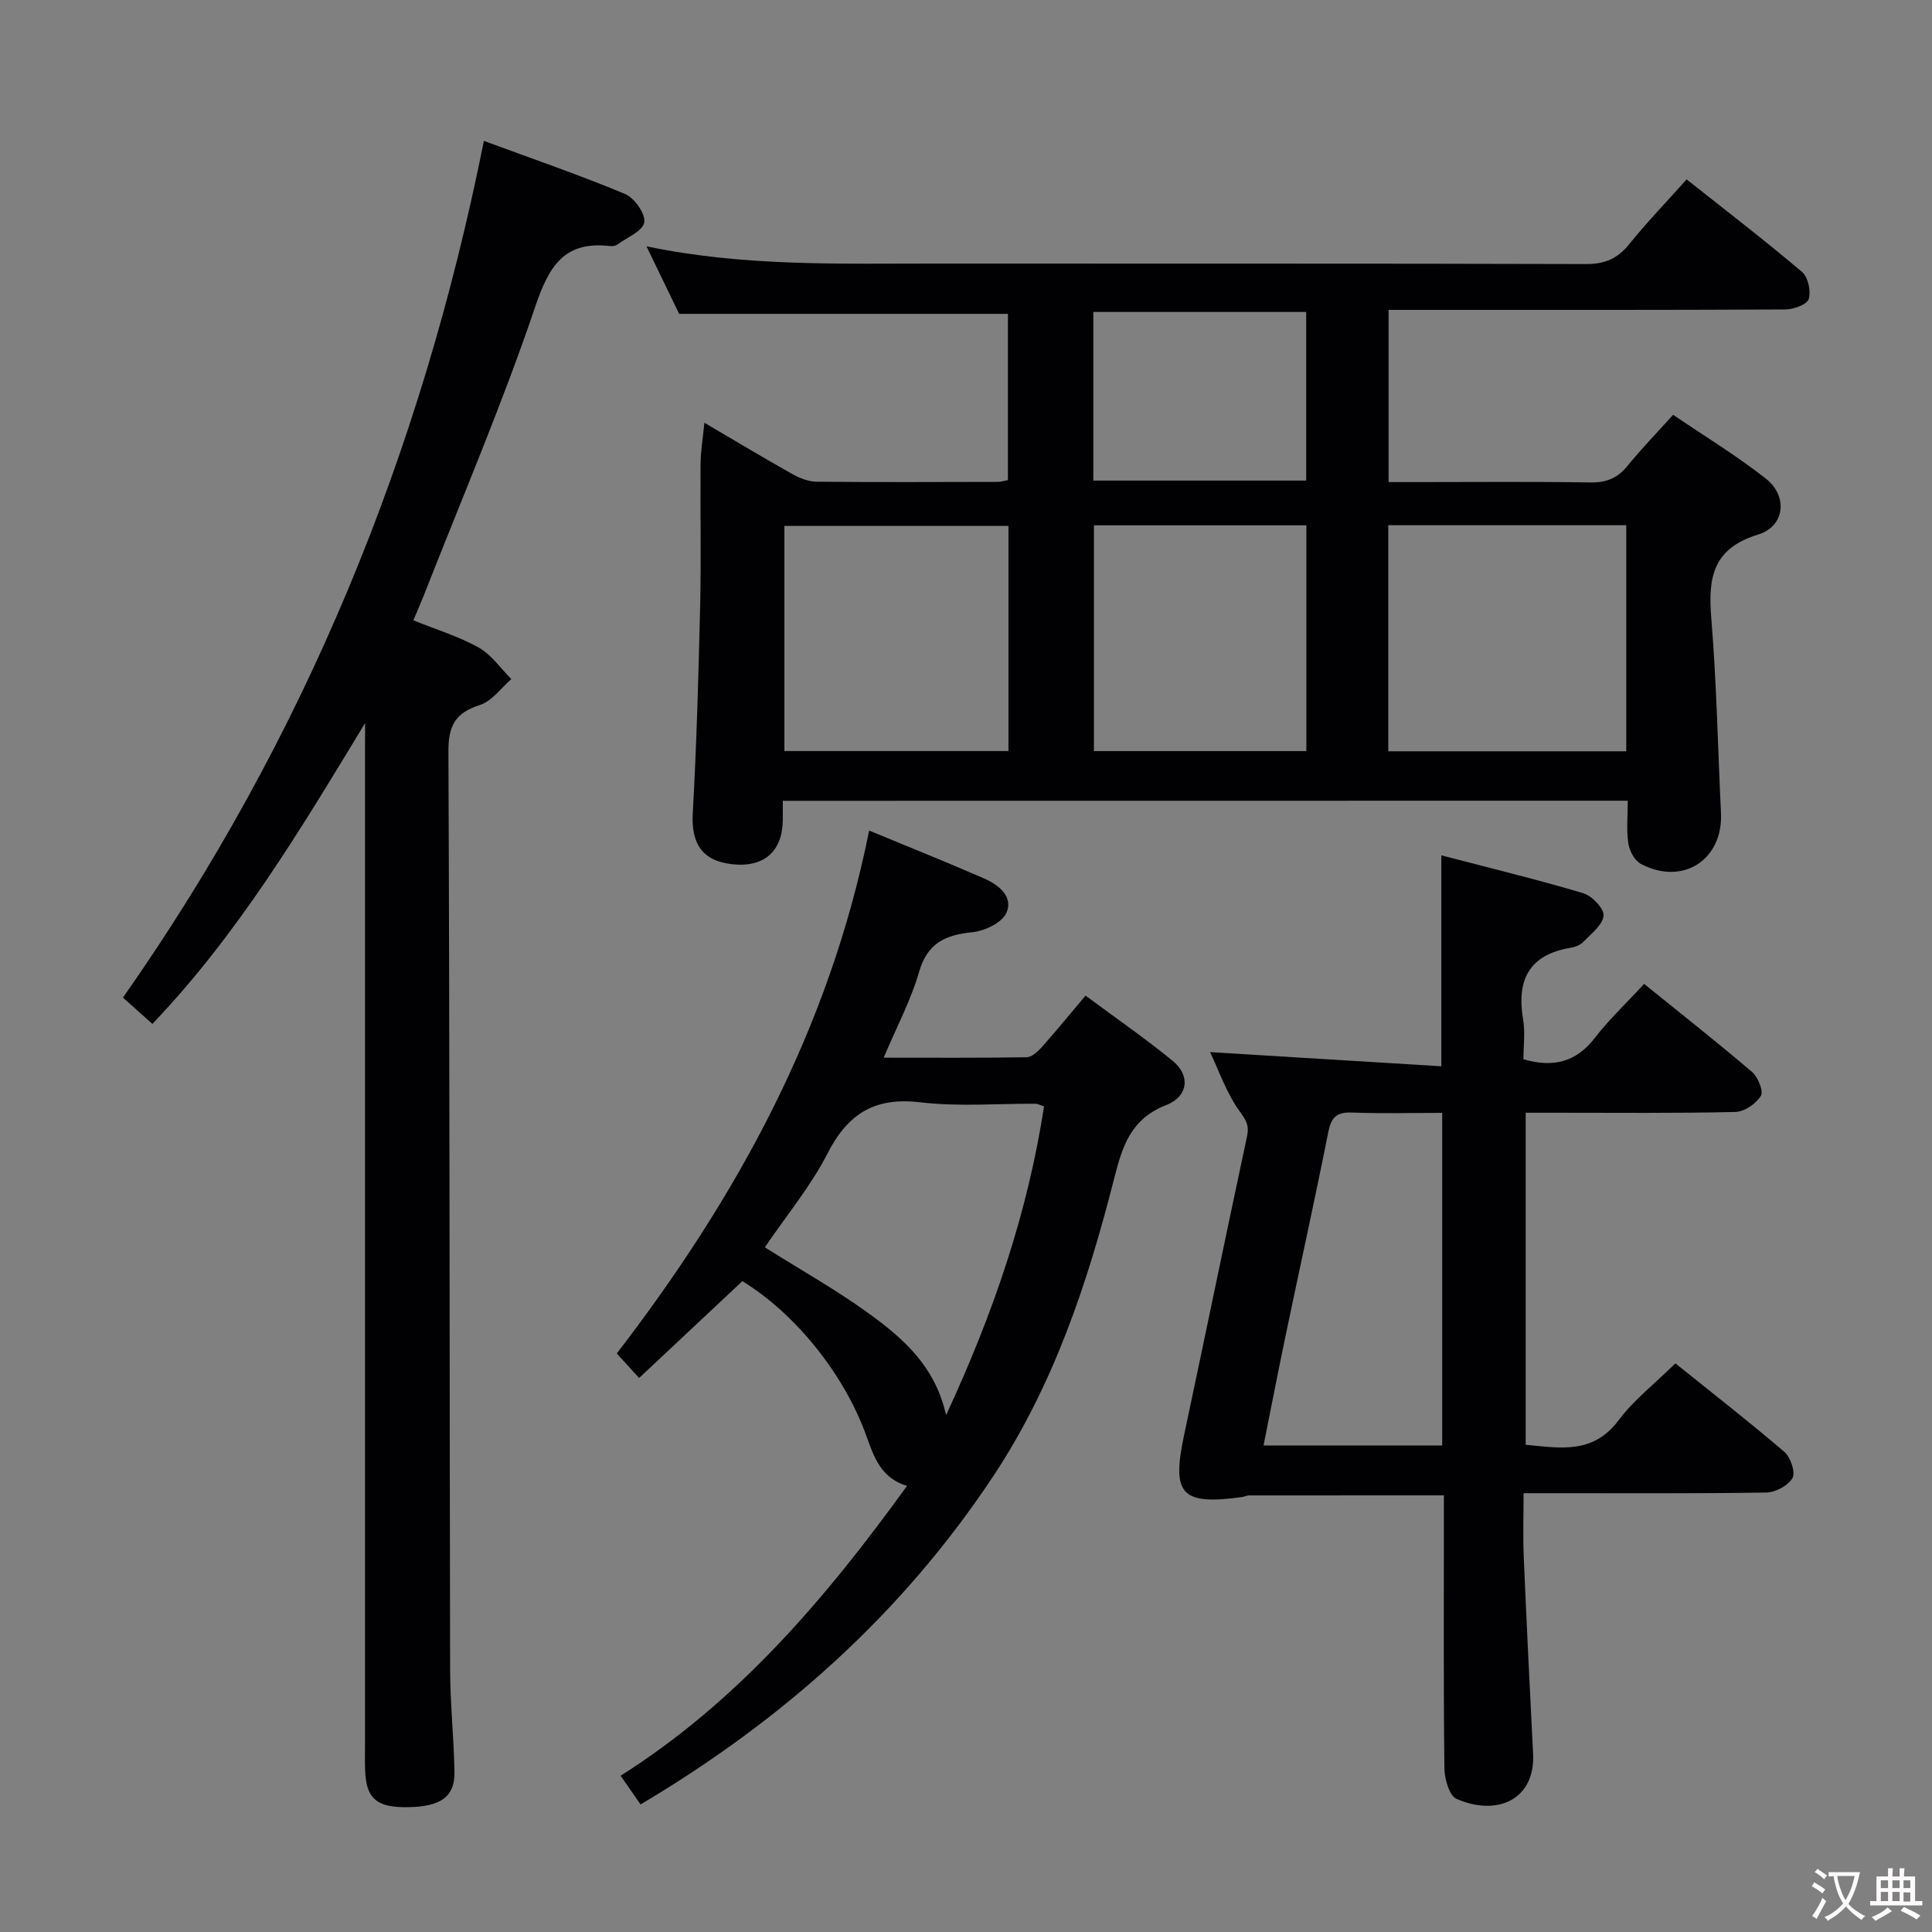 <svg enable-background="new 0 0 400 400" viewBox="0 0 400 400" xmlns="http://www.w3.org/2000/svg"><rect x="0" y="0" width="400" height="400" fill="#808080" stroke="none"/><g fill="#010103"><path d="m162.07 165.8c0 1.67.01 2.83 0 3.98-.06 6.51-3.91 9.87-10.47 9.15-6.21-.68-8.52-4.28-8.17-10.53.8-14.45 1.2-28.93 1.54-43.4.22-9.66-.01-19.33.08-28.99.02-2.61.47-5.22.79-8.48 6.43 3.77 12.24 7.27 18.16 10.59 1.52.86 3.36 1.6 5.07 1.61 12.49.13 24.99.06 37.49.04.63 0 1.26-.21 2.12-.37 0-11.6 0-23.03 0-34.42-22.42 0-44.79 0-68.07 0-1.87-3.87-4.21-8.71-6.76-13.98 20.27 4.23 40.22 3.55 60.12 3.57 44.82.04 89.64-.04 134.46.1 3.9.01 6.51-1.17 8.91-4.15 3.63-4.5 7.66-8.68 11.86-13.38 8.17 6.48 16.19 12.63 23.89 19.16 1.26 1.06 1.89 4 1.38 5.62-.36 1.14-3.13 2.14-4.84 2.15-25.33.13-50.65.09-75.98.09-1.95 0-3.91 0-6.16 0v35.65h5.78c12 0 23.99-.12 35.99.08 3.31.05 5.63-.89 7.69-3.43 2.82-3.47 5.95-6.69 9.45-10.58 6.49 4.41 13.13 8.45 19.21 13.22 4.59 3.61 3.96 9.87-1.6 11.57-9.42 2.88-10.39 8.93-9.71 17.27 1.1 13.41 1.36 26.89 2.01 40.34.47 9.72-7.9 15.18-16.59 10.58-1.29-.68-2.36-2.7-2.59-4.24-.42-2.76-.12-5.62-.12-8.84-58.32.02-116.35.02-174.94.02zm125.36-10.25h49.27c0-15.8 0-31.23 0-46.81-16.54 0-32.79 0-49.27 0zm-78.64-46.66c-15.84 0-31.16 0-46.39 0v46.61h46.39c0-15.72 0-31 0-46.61zm17.7-.13v46.75h43.98c0-15.81 0-31.2 0-46.75-14.92 0-29.48 0-43.98 0zm-.13-9.26h44.07c0-11.87 0-23.41 0-34.91-14.96 0-29.52 0-44.07 0z"/><path d="m75.59 149.71c-13.32 21.95-26.23 43.61-44.04 62.28-2.1-1.88-3.93-3.52-6.09-5.45 37.66-53.67 61.84-112.88 74.72-177.37 10.04 3.7 19.76 7.04 29.21 10.98 1.95.81 4.29 4.12 4 5.88-.29 1.8-3.57 3.14-5.59 4.61-.37.27-.98.36-1.45.31-9.57-1.12-12.7 4.15-15.56 12.62-6.8 20.09-15.18 39.65-22.93 59.42-.66 1.68-1.39 3.33-2.28 5.44 4.77 1.93 9.41 3.33 13.53 5.64 2.64 1.48 4.54 4.31 6.76 6.53-2.14 1.84-4.01 4.56-6.49 5.35-5.08 1.62-6.57 4.26-6.54 9.62.27 63.31.22 126.62.35 189.92.01 7.14.78 14.28.9 21.43.09 5.09-2.87 7.14-9.64 7.24-6.21.09-8.44-1.61-8.81-6.85-.13-1.82-.07-3.66-.07-5.5 0-68.81 0-137.61 0-206.42.02-1.89.02-3.79.02-5.68z"/><path d="m250.54 217.83c15.74.96 31.7 1.94 47.87 2.93 0-15 0-28.86 0-43.67 9.94 2.6 19.73 4.96 29.36 7.83 1.82.54 4.34 3.17 4.23 4.64-.15 1.91-2.54 3.73-4.15 5.41-.64.67-1.73 1.11-2.68 1.26-8.62 1.44-11.2 6.68-9.83 14.83.46 2.72.07 5.59.07 8.25 6.32 1.83 10.99.51 14.83-4.48 2.93-3.81 6.48-7.13 10.16-11.12 7.54 6.1 15.07 12.02 22.35 18.23 1.23 1.05 2.41 3.99 1.82 4.95-1 1.62-3.41 3.29-5.27 3.33-12.32.29-24.66.16-36.99.16-1.99 0-3.98 0-6.43 0v68.75c7.04.64 13.91 2.05 19.22-5.07 3.15-4.21 7.47-7.55 11.77-11.79 7.45 5.99 15.14 11.98 22.55 18.31 1.29 1.1 2.35 4.22 1.7 5.41-.86 1.57-3.51 2.99-5.41 3.02-14.66.24-29.33.13-43.99.14-1.82 0-3.64 0-6.28 0 0 4.55-.15 8.82.03 13.08.58 13.62 1.25 27.24 1.94 40.86.48 9.46-7.4 13.05-15.84 9.35-1.51-.66-2.5-4.14-2.52-6.33-.2-17-.11-33.99-.11-50.99 0-1.79 0-3.58 0-5.52-13.78 0-27.04 0-40.31.01-.49 0-.97.26-1.46.33-12.56 1.75-14.63-.51-12.04-12.71 4.38-20.61 8.62-41.25 13.03-61.85.44-2.06.12-3.05-1.26-4.94-2.97-4.03-4.64-9.02-6.36-12.61zm48.05 81.44c0-23.01 0-45.69 0-68.86-6.46 0-12.6.16-18.72-.07-3.16-.12-4.27 1.02-4.87 4.08-2.74 13.81-5.79 27.56-8.67 41.34-1.62 7.73-3.12 15.48-4.73 23.51z"/><path d="m179.95 171.96c8.56 3.55 16.25 6.61 23.83 9.93 2.99 1.31 6.08 3.76 4.58 7.12-.91 2.03-4.48 3.74-7.01 3.99-5.61.56-9.33 2.22-11.06 8.22-1.69 5.84-4.62 11.33-7.33 17.76 10.19 0 19.9.07 29.6-.09 1.06-.02 2.29-1.15 3.11-2.07 2.98-3.34 5.81-6.82 9.08-10.69 6.16 4.57 12.3 8.82 18.06 13.52 3.63 2.96 3.3 7.32-1.38 9.15-7.37 2.88-9.07 8.59-10.76 15.22-5.5 21.65-12.54 42.76-25.01 61.58-18.81 28.39-43.51 50.47-73.04 67.99-1.4-2.02-2.6-3.74-4.13-5.94 24.34-15.41 42.43-36.69 59.3-60.01-6-1.83-7.08-6.91-8.83-11.46-4.78-12.44-14.63-24.42-25.26-30.93-7.12 6.67-14.11 13.23-21.38 20.05-1.56-1.71-2.98-3.27-4.62-5.08 24.8-32.24 43.98-67.05 52.25-108.26zm36.21 57.11c-1.05-.35-1.36-.55-1.68-.55-7.99-.05-16.07.64-23.95-.3-9.41-1.12-14.97 2.32-19.2 10.59-3.5 6.84-8.53 12.88-12.98 19.43 7.6 4.8 15.03 8.94 21.85 13.93 6.87 5.03 13.39 10.69 15.68 20.81 9.89-21.32 16.88-41.92 20.28-63.91z"/></g><path d="m377.9 391.2c-.2.3-.4.5-.6.8-.7-.6-1.4-1-2.2-1.5.2-.3.4-.5.5-.8.6.4 1.4.8 2.3 1.5zm-1.8 6.1c-.2-.2-.5-.4-.9-.6.4-.6.8-1.2 1.2-1.9s.7-1.3.9-1.9c.3.3.5.5.8.7-.7 1.3-1.4 2.6-2 3.7zm2.2-9c-.3.3-.5.5-.6.8-.6-.6-1.3-1.1-2-1.5.3-.3.5-.5.6-.7.6.5 1.3.9 2 1.4zm.3.2v-.9h2 4.5c-.3 1.3-.6 2.5-1 3.6s-.9 2.1-1.4 3c.4.5 1 1 1.6 1.4s1.2.8 1.9 1.1c-.3.2-.5.4-.8.8-.4-.3-1-.7-1.6-1.2s-1.2-1.1-1.6-1.6c-.5.6-1.1 1.1-1.7 1.6s-1.4.9-2.1 1.4c-.1-.3-.3-.5-.7-.8.6-.2 1.2-.5 1.9-1s1.4-1.1 2-1.8c-.5-.8-.9-1.6-1.2-2.5s-.6-2-.8-3.2c-.4.1-.7.1-1 .1zm2.5 2.7c.3 1 .7 1.7 1 2.2.3-.5.6-1.1 1-2s.6-1.9.9-3h-3.2-.4c.1.9.3 1.8.7 2.8z" fill="#fcfafa"/><path d="m396.5 388.5v1.5 3.6h1.5v.9c-.4 0-1 0-1.7 0h-7.9c-.5 0-.9 0-1.2 0v-.9h1.3v-3.5c0-.7 0-1.2 0-1.6h2.4c0-.8 0-1.4 0-1.7h1c0 .3-.1.8-.1 1.7h1.5c0-.8 0-1.4 0-1.7h1c0 .3-.1.9-.1 1.7zm-8.2 9.2c-.2-.3-.5-.5-.8-.8.8-.3 1.4-.6 1.9-.9s1-.7 1.4-1.1c.3.3.6.5.9.8-1.6 1-2.8 1.6-3.4 2zm2.6-6.8v-1.6h-1.5v1.6zm0 2.7v-1.9h-1.5v1.9zm2.4-2.7v-1.6h-1.5v1.6zm0 2.7v-1.9h-1.5v1.9zm.2 2 .7-.8c.4.2.9.5 1.6.8s1.3.7 1.8 1c-.3.3-.5.5-.8.8-.4-.3-1.5-1-3.3-1.8zm2-4.7v-1.6h-1.4v1.6zm0 2.8v-1.9h-1.4v1.9z" fill="#fcfafa"/></svg>
